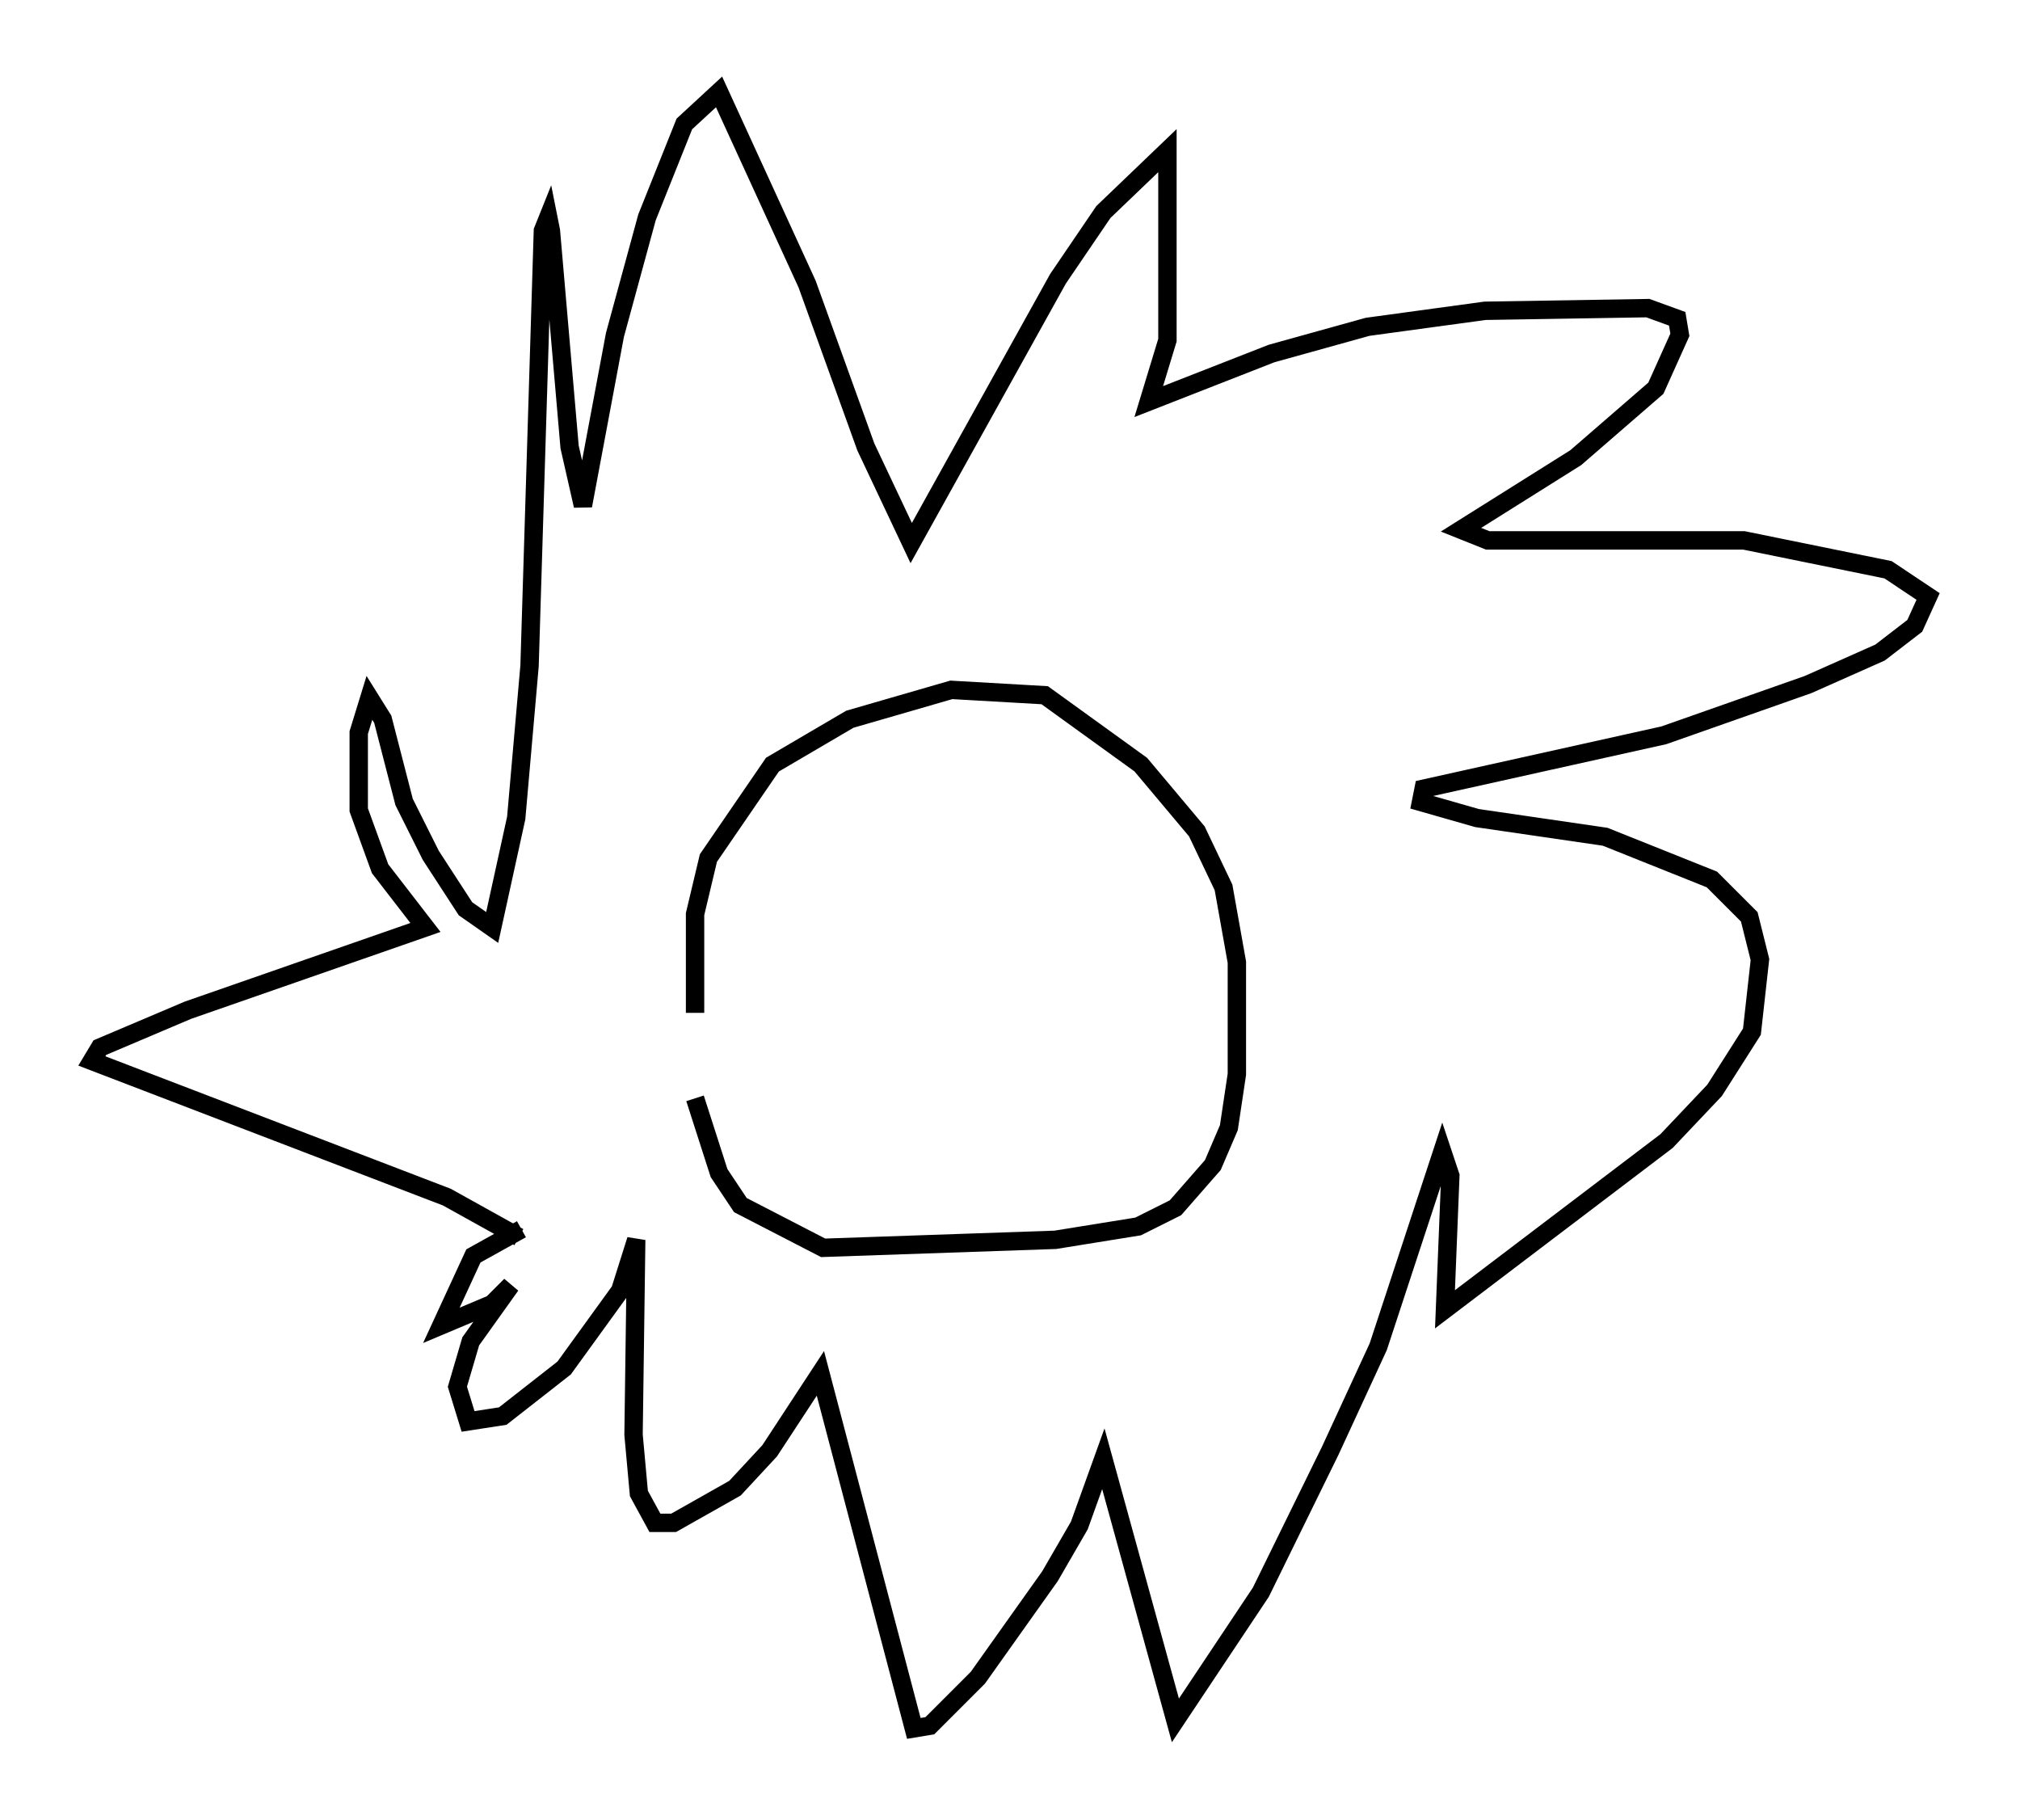 <?xml version="1.0" encoding="utf-8" ?>
<svg baseProfile="full" height="99.039" version="1.1" width="109.933" xmlns="http://www.w3.org/2000/svg" xmlns:ev="http://www.w3.org/2001/xml-events" xmlns:xlink="http://www.w3.org/1999/xlink"><defs /><rect fill="white" height="99.039" width="109.933" x="0" y="0" /><path d="M38.989, 60.776 m-1.162, -5.665 l0.0, -5.374 0.726, -3.05 l3.486, -5.084 4.212, -2.469 l5.52, -1.598 5.084, 0.291 l5.229, 3.777 3.05, 3.631 l1.453, 3.05 0.726, 4.067 l0.0, 6.101 -0.436, 2.905 l-0.872, 2.034 -2.034, 2.324 l-2.034, 1.017 -4.503, 0.726 l-12.637, 0.436 -4.503, -2.324 l-1.162, -1.743 -1.307, -4.067 m-9.587, 7.553 l-3.922, -2.179 -19.318, -7.408 l0.436, -0.726 4.793, -2.034 l12.927, -4.503 -2.469, -3.196 l-1.162, -3.196 0.0, -4.212 l0.581, -1.888 0.726, 1.162 l1.162, 4.503 1.453, 2.905 l1.888, 2.905 1.453, 1.017 l1.307, -5.955 0.726, -8.279 l0.726, -23.676 0.291, -0.726 l0.145, 0.726 1.017, 11.765 l0.726, 3.196 1.743, -9.296 l1.743, -6.391 2.034, -5.084 l1.888, -1.743 4.793, 10.458 l3.196, 8.86 2.469, 5.229 l7.989, -14.38 2.469, -3.631 l3.486, -3.341 0.0, 10.313 l-1.017, 3.341 6.682, -2.615 l5.229, -1.453 6.391, -0.872 l8.86, -0.145 1.598, 0.581 l0.145, 0.872 -1.307, 2.905 l-4.358, 3.777 -6.246, 3.922 l1.453, 0.581 13.944, 0.0 l7.844, 1.598 2.179, 1.453 l-0.726, 1.598 -1.888, 1.453 l-3.922, 1.743 -7.844, 2.76 l-13.073, 2.905 -0.145, 0.726 l3.05, 0.872 6.972, 1.017 l5.81, 2.324 2.034, 2.034 l0.581, 2.324 -0.436, 3.922 l-2.034, 3.196 -2.615, 2.76 l-12.056, 9.151 0.291, -7.263 l-0.436, -1.307 -3.486, 10.603 l-2.615, 5.665 -3.777, 7.698 l-4.648, 6.972 -3.922, -14.235 l-1.307, 3.631 -1.598, 2.76 l-3.922, 5.52 -2.615, 2.615 l-0.872, 0.145 -5.084, -19.318 l-2.76, 4.212 -1.888, 2.034 l-3.341, 1.888 -1.017, 0.0 l-0.872, -1.598 -0.291, -3.196 l0.145, -10.603 -0.872, 2.76 l-3.05, 4.212 -3.341, 2.615 l-1.888, 0.291 -0.581, -1.888 l0.726, -2.469 2.179, -3.05 l-1.017, 1.017 -2.76, 1.162 l1.743, -3.777 2.615, -1.453 m22.804, -14.525 " fill="none" stroke="black" stroke-width="1" /></svg>